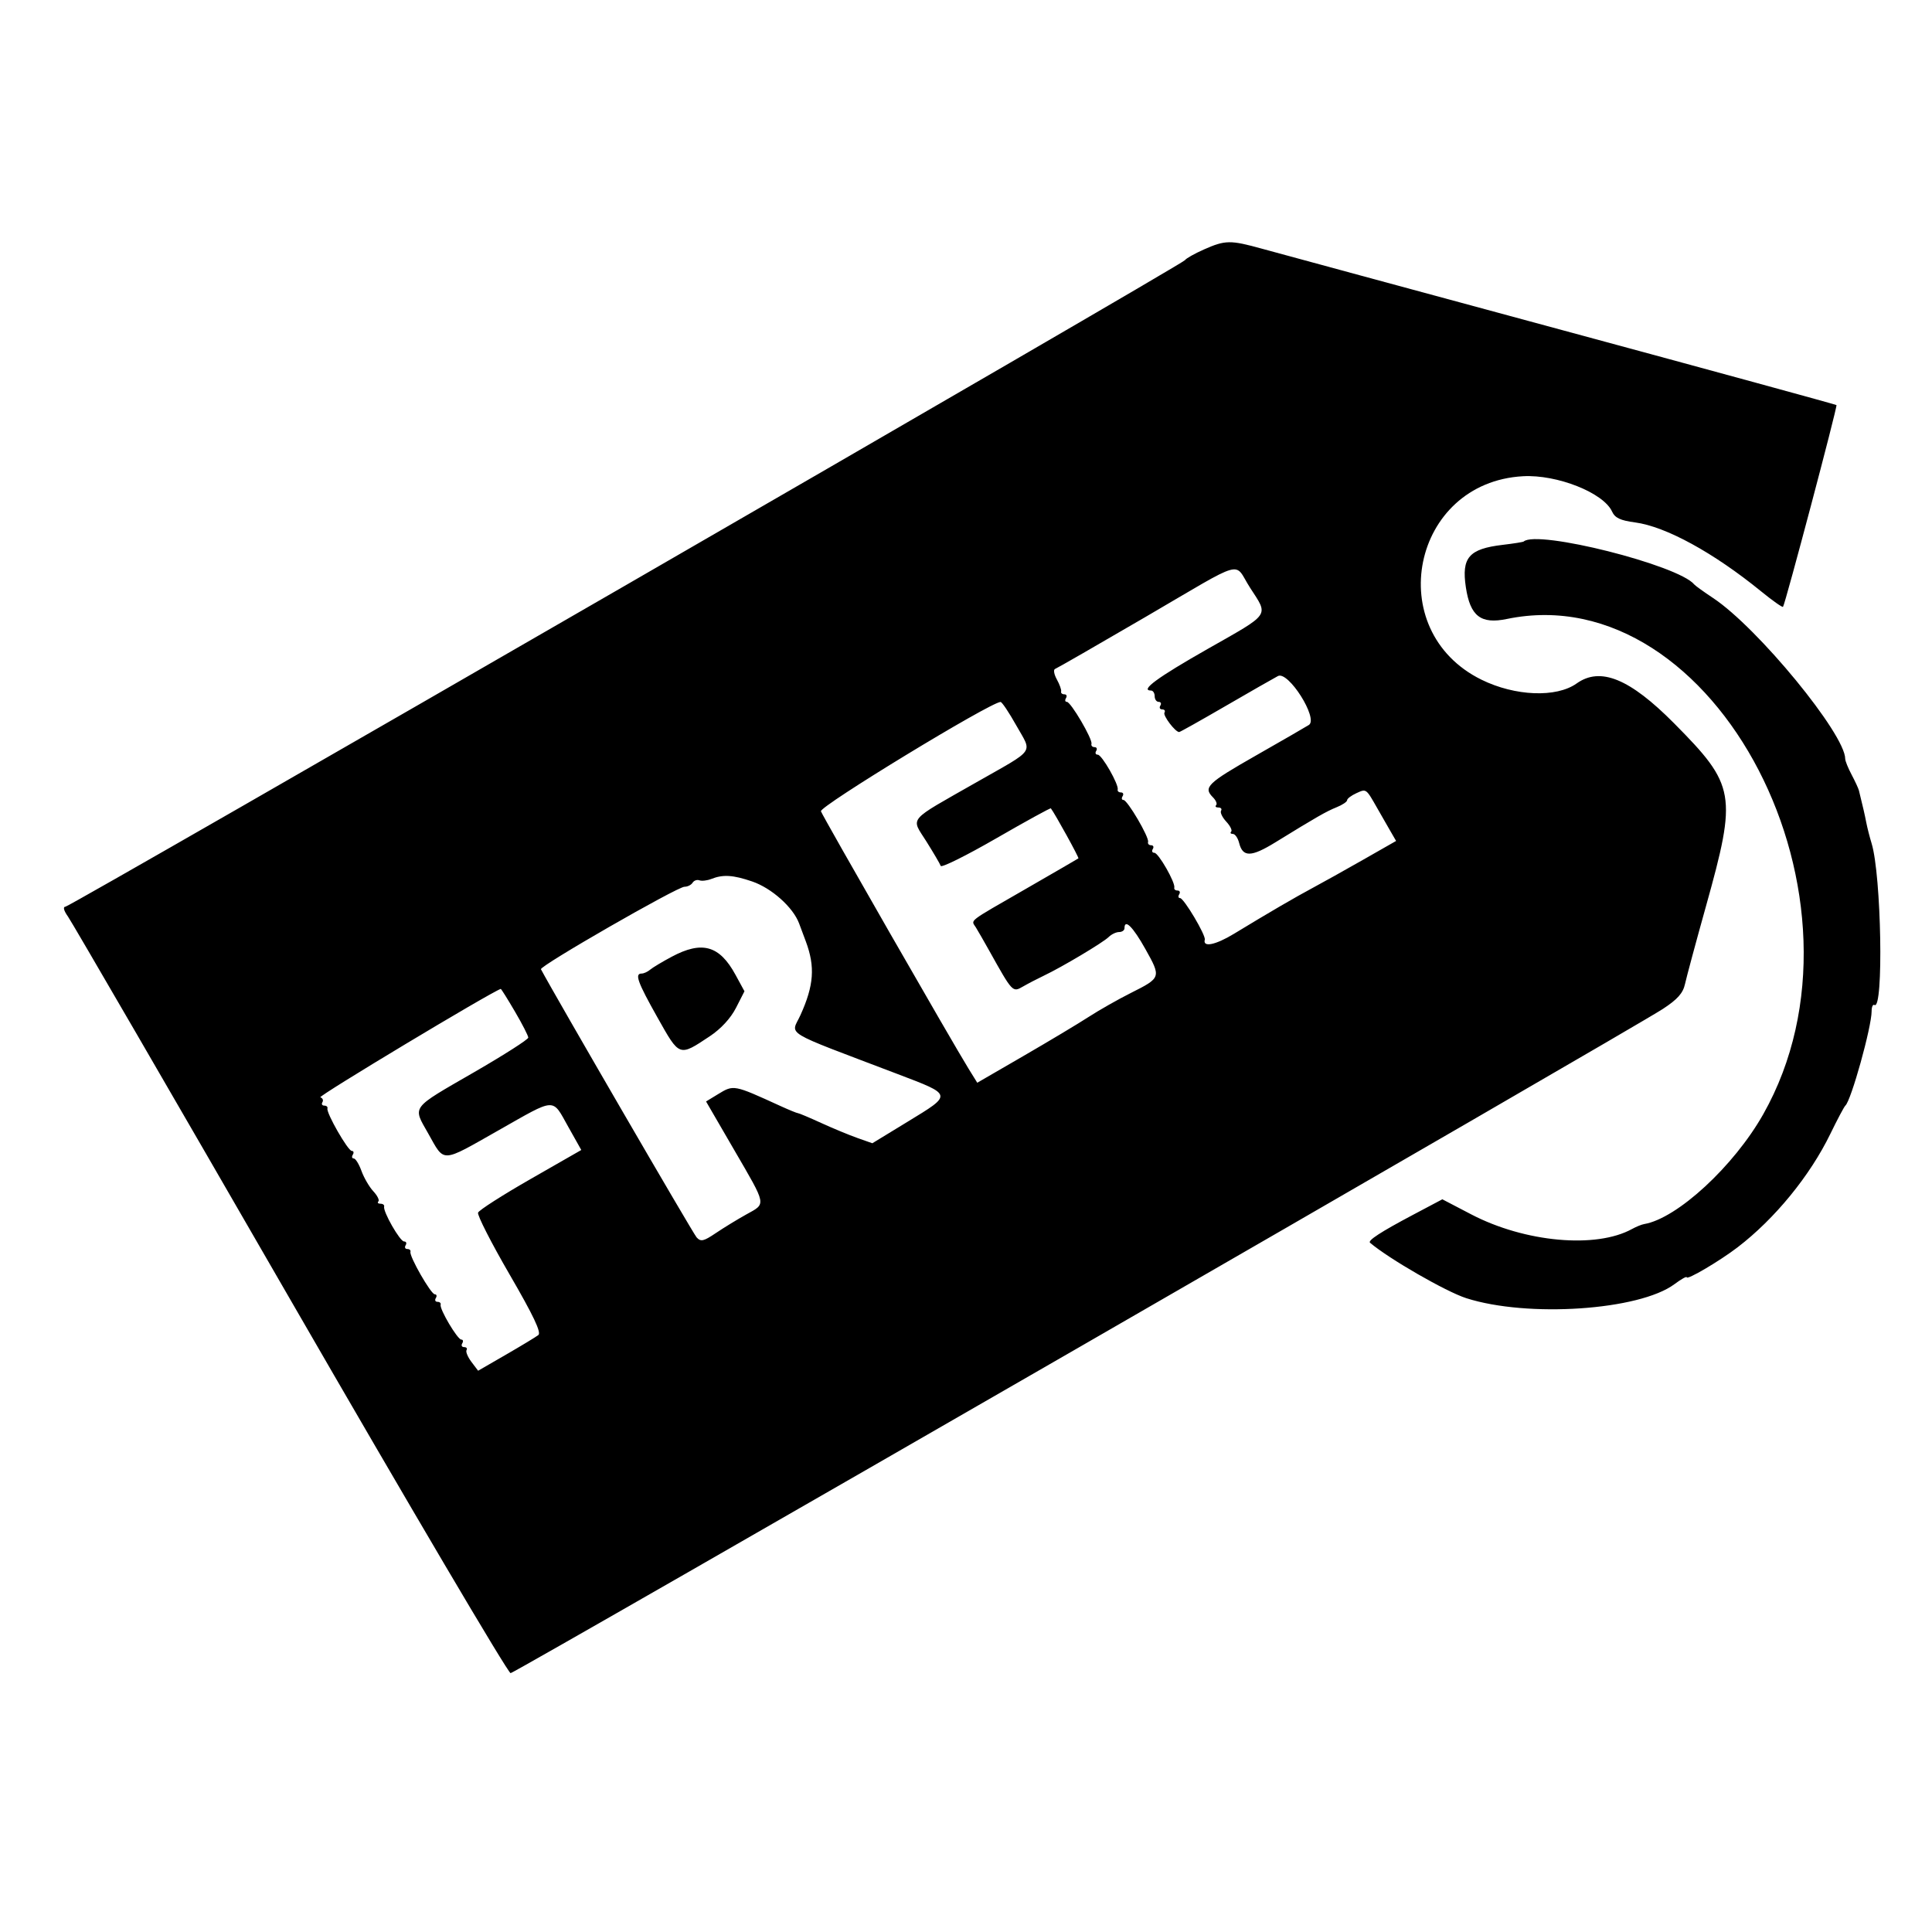 <svg id="svg" version="1.1" xmlns="http://www.w3.org/2000/svg" xmlns:xlink="http://www.w3.org/1999/xlink" width="400" height="400" viewBox="0, 0, 400,400"><g id="svgg"><path id="path0" d="M249.239 51.660 C 247.316 52.513,245.558 53.504,245.332 53.864 C 244.753 54.786,14.651 187.673,13.549 187.721 C 12.993 187.745,13.199 188.536,14.083 189.779 C 14.874 190.889,35.604 226.602,60.149 269.141 C 84.695 311.680,105.200 346.450,105.717 346.407 C 106.747 346.322,337.730 213.173,344.274 208.891 C 347.321 206.898,348.450 205.625,348.867 203.710 C 349.172 202.314,351.117 195.096,353.190 187.671 C 359.671 164.457,359.350 162.611,346.600 149.750 C 337.425 140.495,331.339 138.005,326.433 141.498 C 322.233 144.489,313.691 144.154,306.725 140.725 C 286.030 130.537,292.300 99.854,315.334 98.598 C 322.384 98.213,331.989 102.025,333.758 105.909 C 334.361 107.231,335.473 107.757,338.525 108.162 C 344.879 109.005,354.780 114.421,364.621 122.436 C 366.965 124.346,369.004 125.787,369.152 125.640 C 369.572 125.220,380.466 84.112,380.222 83.868 C 380.102 83.748,354.533 76.758,323.401 68.335 C 292.269 59.911,264.343 52.340,261.344 51.510 C 254.718 49.675,253.687 49.688,249.239 51.660 M315.463 112.115 C 315.337 112.227,313.379 112.538,311.111 112.807 C 304.126 113.635,302.567 115.429,303.489 121.576 C 304.387 127.569,306.584 129.272,311.971 128.154 C 355.236 119.172,390.059 186.439,365.057 230.696 C 358.986 241.443,347.232 252.282,340.402 253.431 C 339.880 253.519,338.750 253.978,337.891 254.452 C 330.447 258.557,315.704 257.216,304.607 251.425 L 298.622 248.302 292.475 251.556 C 285.881 255.046,283.117 256.845,283.651 257.299 C 287.559 260.620,299.381 267.430,303.569 268.772 C 316.284 272.846,339.390 271.291,346.680 265.871 C 348.076 264.832,349.219 264.191,349.219 264.446 C 349.219 265.101,356.043 261.080,359.750 258.241 C 367.456 252.338,374.716 243.461,378.948 234.766 C 380.411 231.758,381.812 229.121,382.060 228.906 C 383.261 227.865,387.500 212.627,387.500 209.350 C 387.500 208.453,387.764 207.879,388.086 208.073 C 390.015 209.234,389.520 181.206,387.494 174.609 C 387.099 173.320,386.605 171.387,386.396 170.313 C 386.068 168.617,385.763 167.290,384.873 163.672 C 384.767 163.242,384.084 161.766,383.356 160.390 C 382.627 159.015,382.031 157.541,382.031 157.114 C 382.031 151.998,363.920 129.946,354.688 123.821 C 352.754 122.538,350.996 121.273,350.781 121.010 C 347.518 117.007,318.259 109.638,315.463 112.115 M258.812 121.680 C 262.669 127.656,263.223 126.858,249.999 134.375 C 239.619 140.275,235.954 142.969,238.306 142.969 C 238.722 142.969,239.063 143.496,239.063 144.141 C 239.063 144.785,239.435 145.313,239.890 145.313 C 240.345 145.313,240.500 145.664,240.234 146.094 C 239.969 146.523,240.145 146.875,240.625 146.875 C 241.105 146.875,241.314 147.173,241.089 147.538 C 240.724 148.128,243.322 151.563,244.133 151.563 C 244.311 151.563,248.604 149.155,253.673 146.212 C 258.743 143.269,263.653 140.460,264.585 139.969 C 266.723 138.842,273.013 148.787,270.989 150.095 C 270.402 150.474,265.450 153.332,259.984 156.447 C 249.957 162.160,249.073 163.023,251.135 165.086 C 251.759 165.710,252.052 166.438,251.786 166.704 C 251.520 166.970,251.733 167.188,252.260 167.188 C 252.786 167.188,253.033 167.486,252.807 167.850 C 252.582 168.215,253.068 169.232,253.886 170.111 C 254.705 170.990,255.161 171.922,254.901 172.182 C 254.640 172.443,254.799 172.656,255.254 172.656 C 255.709 172.656,256.291 173.496,256.549 174.523 C 257.300 177.513,259.043 177.481,264.068 174.386 C 272.561 169.156,274.582 167.999,276.758 167.120 C 277.939 166.644,278.906 165.993,278.906 165.674 C 278.906 165.355,279.773 164.700,280.831 164.217 C 282.892 163.278,282.812 163.221,285.143 167.319 C 285.795 168.466,286.940 170.463,287.687 171.757 L 289.047 174.110 282.219 178.003 C 278.463 180.144,273.809 182.741,271.875 183.775 C 268.185 185.747,262.655 188.971,255.498 193.322 C 251.657 195.657,248.980 196.200,249.439 194.551 C 249.688 193.655,245.103 185.938,244.321 185.938 C 243.956 185.938,243.875 185.586,244.141 185.156 C 244.406 184.727,244.251 184.375,243.796 184.375 C 243.341 184.375,243.040 184.111,243.127 183.789 C 243.400 182.776,239.852 176.563,239.001 176.563 C 238.554 176.563,238.406 176.211,238.672 175.781 C 238.937 175.352,238.782 175.000,238.327 175.000 C 237.872 175.000,237.588 174.690,237.695 174.312 C 237.964 173.367,233.425 165.625,232.602 165.625 C 232.237 165.625,232.156 165.273,232.422 164.844 C 232.687 164.414,232.532 164.063,232.077 164.063 C 231.622 164.063,231.321 163.799,231.408 163.477 C 231.681 162.464,228.133 156.250,227.282 156.250 C 226.835 156.250,226.688 155.898,226.953 155.469 C 227.219 155.039,227.064 154.688,226.609 154.688 C 226.154 154.688,225.869 154.378,225.977 154.000 C 226.245 153.055,221.706 145.313,220.884 145.313 C 220.519 145.313,220.438 144.961,220.703 144.531 C 220.969 144.102,220.814 143.750,220.359 143.750 C 219.904 143.750,219.606 143.486,219.697 143.164 C 219.789 142.842,219.387 141.716,218.804 140.662 C 218.221 139.609,218.059 138.634,218.443 138.497 C 218.827 138.359,227.227 133.531,237.109 127.766 C 258.352 115.376,255.296 116.232,258.812 121.680 M210.407 150.186 C 213.732 156.106,214.591 154.878,202.163 161.961 C 187.628 170.245,188.595 169.101,191.802 174.219 C 193.282 176.582,194.617 178.859,194.767 179.278 C 194.917 179.697,200.071 177.138,206.221 173.591 C 212.371 170.044,217.478 167.240,217.569 167.360 C 218.462 168.533,223.448 177.582,223.275 177.716 C 223.149 177.813,218.301 180.626,212.500 183.967 C 200.043 191.141,201.034 190.377,202.053 192.028 C 202.505 192.760,203.758 194.941,204.837 196.875 C 209.638 205.478,209.650 205.490,211.760 204.271 C 212.812 203.664,214.777 202.641,216.127 201.998 C 219.915 200.196,228.395 195.138,229.548 193.994 C 230.116 193.430,231.083 192.969,231.696 192.969 C 232.310 192.969,232.813 192.617,232.813 192.188 C 232.813 190.141,234.560 191.873,237.128 196.466 C 240.433 202.376,240.419 202.421,234.123 205.586 C 231.469 206.920,227.539 209.151,225.391 210.543 C 223.242 211.936,217.175 215.571,211.908 218.622 L 202.332 224.169 200.531 221.264 C 197.290 216.038,170.412 169.171,169.966 167.969 C 169.594 166.965,205.005 145.409,207.155 145.331 C 207.438 145.321,208.902 147.505,210.407 150.186 M155.713 182.493 C 159.752 183.869,164.192 187.833,165.445 191.183 C 165.893 192.380,166.522 194.063,166.842 194.922 C 168.793 200.161,168.512 204.011,165.733 210.148 C 163.769 214.487,161.477 213.092,185.789 222.350 C 197.305 226.735,197.262 226.536,187.953 232.216 L 180.608 236.698 177.526 235.611 C 175.831 235.013,172.449 233.611,170.011 232.496 C 167.573 231.381,165.410 230.469,165.203 230.469 C 164.996 230.469,163.336 229.788,161.515 228.956 C 151.876 224.553,151.905 224.559,148.677 226.527 L 146.182 228.049 151.985 238.048 C 158.815 249.815,158.685 249.118,154.486 251.452 C 152.663 252.466,149.837 254.195,148.206 255.295 C 145.668 257.006,145.094 257.134,144.226 256.186 C 143.503 255.396,114.718 205.813,111.999 200.674 C 111.650 200.015,140.221 183.594,141.717 183.594 C 142.355 183.594,143.109 183.218,143.392 182.759 C 143.676 182.300,144.312 182.076,144.806 182.261 C 145.299 182.445,146.406 182.318,147.266 181.978 C 149.691 181.019,151.756 181.144,155.713 182.493 M139.063 198.087 C 137.129 199.119,135.122 200.324,134.603 200.763 C 134.084 201.203,133.293 201.563,132.845 201.563 C 131.360 201.563,131.993 203.319,136.129 210.670 C 140.734 218.855,140.560 218.793,146.956 214.545 C 149.257 213.017,151.277 210.828,152.379 208.670 L 154.134 205.231 152.263 201.798 C 148.960 195.741,145.355 194.727,139.063 198.087 M106.603 209.417 C 108.128 212.018,109.375 214.452,109.375 214.827 C 109.375 215.201,104.365 218.403,98.242 221.942 C 84.850 229.683,85.417 228.924,88.685 234.723 C 92.107 240.796,91.182 240.841,103.222 234.017 C 115.291 227.176,114.245 227.226,117.674 233.331 L 120.350 238.094 109.844 244.110 C 104.065 247.419,99.176 250.548,98.978 251.063 C 98.780 251.578,101.713 257.331,105.495 263.848 C 110.440 272.367,112.116 275.896,111.459 276.408 C 110.958 276.799,107.946 278.622,104.768 280.458 L 98.988 283.797 97.602 281.960 C 96.840 280.949,96.385 279.848,96.592 279.514 C 96.798 279.180,96.574 278.906,96.094 278.906 C 95.613 278.906,95.438 278.555,95.703 278.125 C 95.969 277.695,95.878 277.344,95.502 277.344 C 94.714 277.344,90.959 270.996,91.227 270.117 C 91.326 269.795,91.034 269.531,90.579 269.531 C 90.124 269.531,89.969 269.180,90.234 268.750 C 90.500 268.320,90.401 267.969,90.014 267.969 C 89.221 267.969,84.706 260.087,84.980 259.180 C 85.077 258.857,84.784 258.594,84.329 258.594 C 83.874 258.594,83.719 258.242,83.984 257.813 C 84.250 257.383,84.102 257.031,83.656 257.031 C 82.805 257.031,79.257 250.817,79.530 249.805 C 79.616 249.482,79.277 249.219,78.776 249.219 C 78.275 249.219,78.078 249.006,78.338 248.745 C 78.599 248.484,78.128 247.537,77.292 246.640 C 76.456 245.743,75.352 243.846,74.839 242.426 C 74.325 241.006,73.603 239.844,73.234 239.844 C 72.866 239.844,72.781 239.492,73.047 239.063 C 73.312 238.633,73.213 238.281,72.827 238.281 C 72.034 238.281,67.518 230.399,67.792 229.492 C 67.889 229.170,67.596 228.906,67.141 228.906 C 66.686 228.906,66.513 228.585,66.756 228.192 C 66.999 227.799,66.804 227.346,66.323 227.186 C 65.718 226.984,101.538 205.458,103.674 204.741 C 103.760 204.711,105.079 206.816,106.603 209.417 " stroke="none" fill="currentColor" fill-rule="evenodd"></path></g></svg>